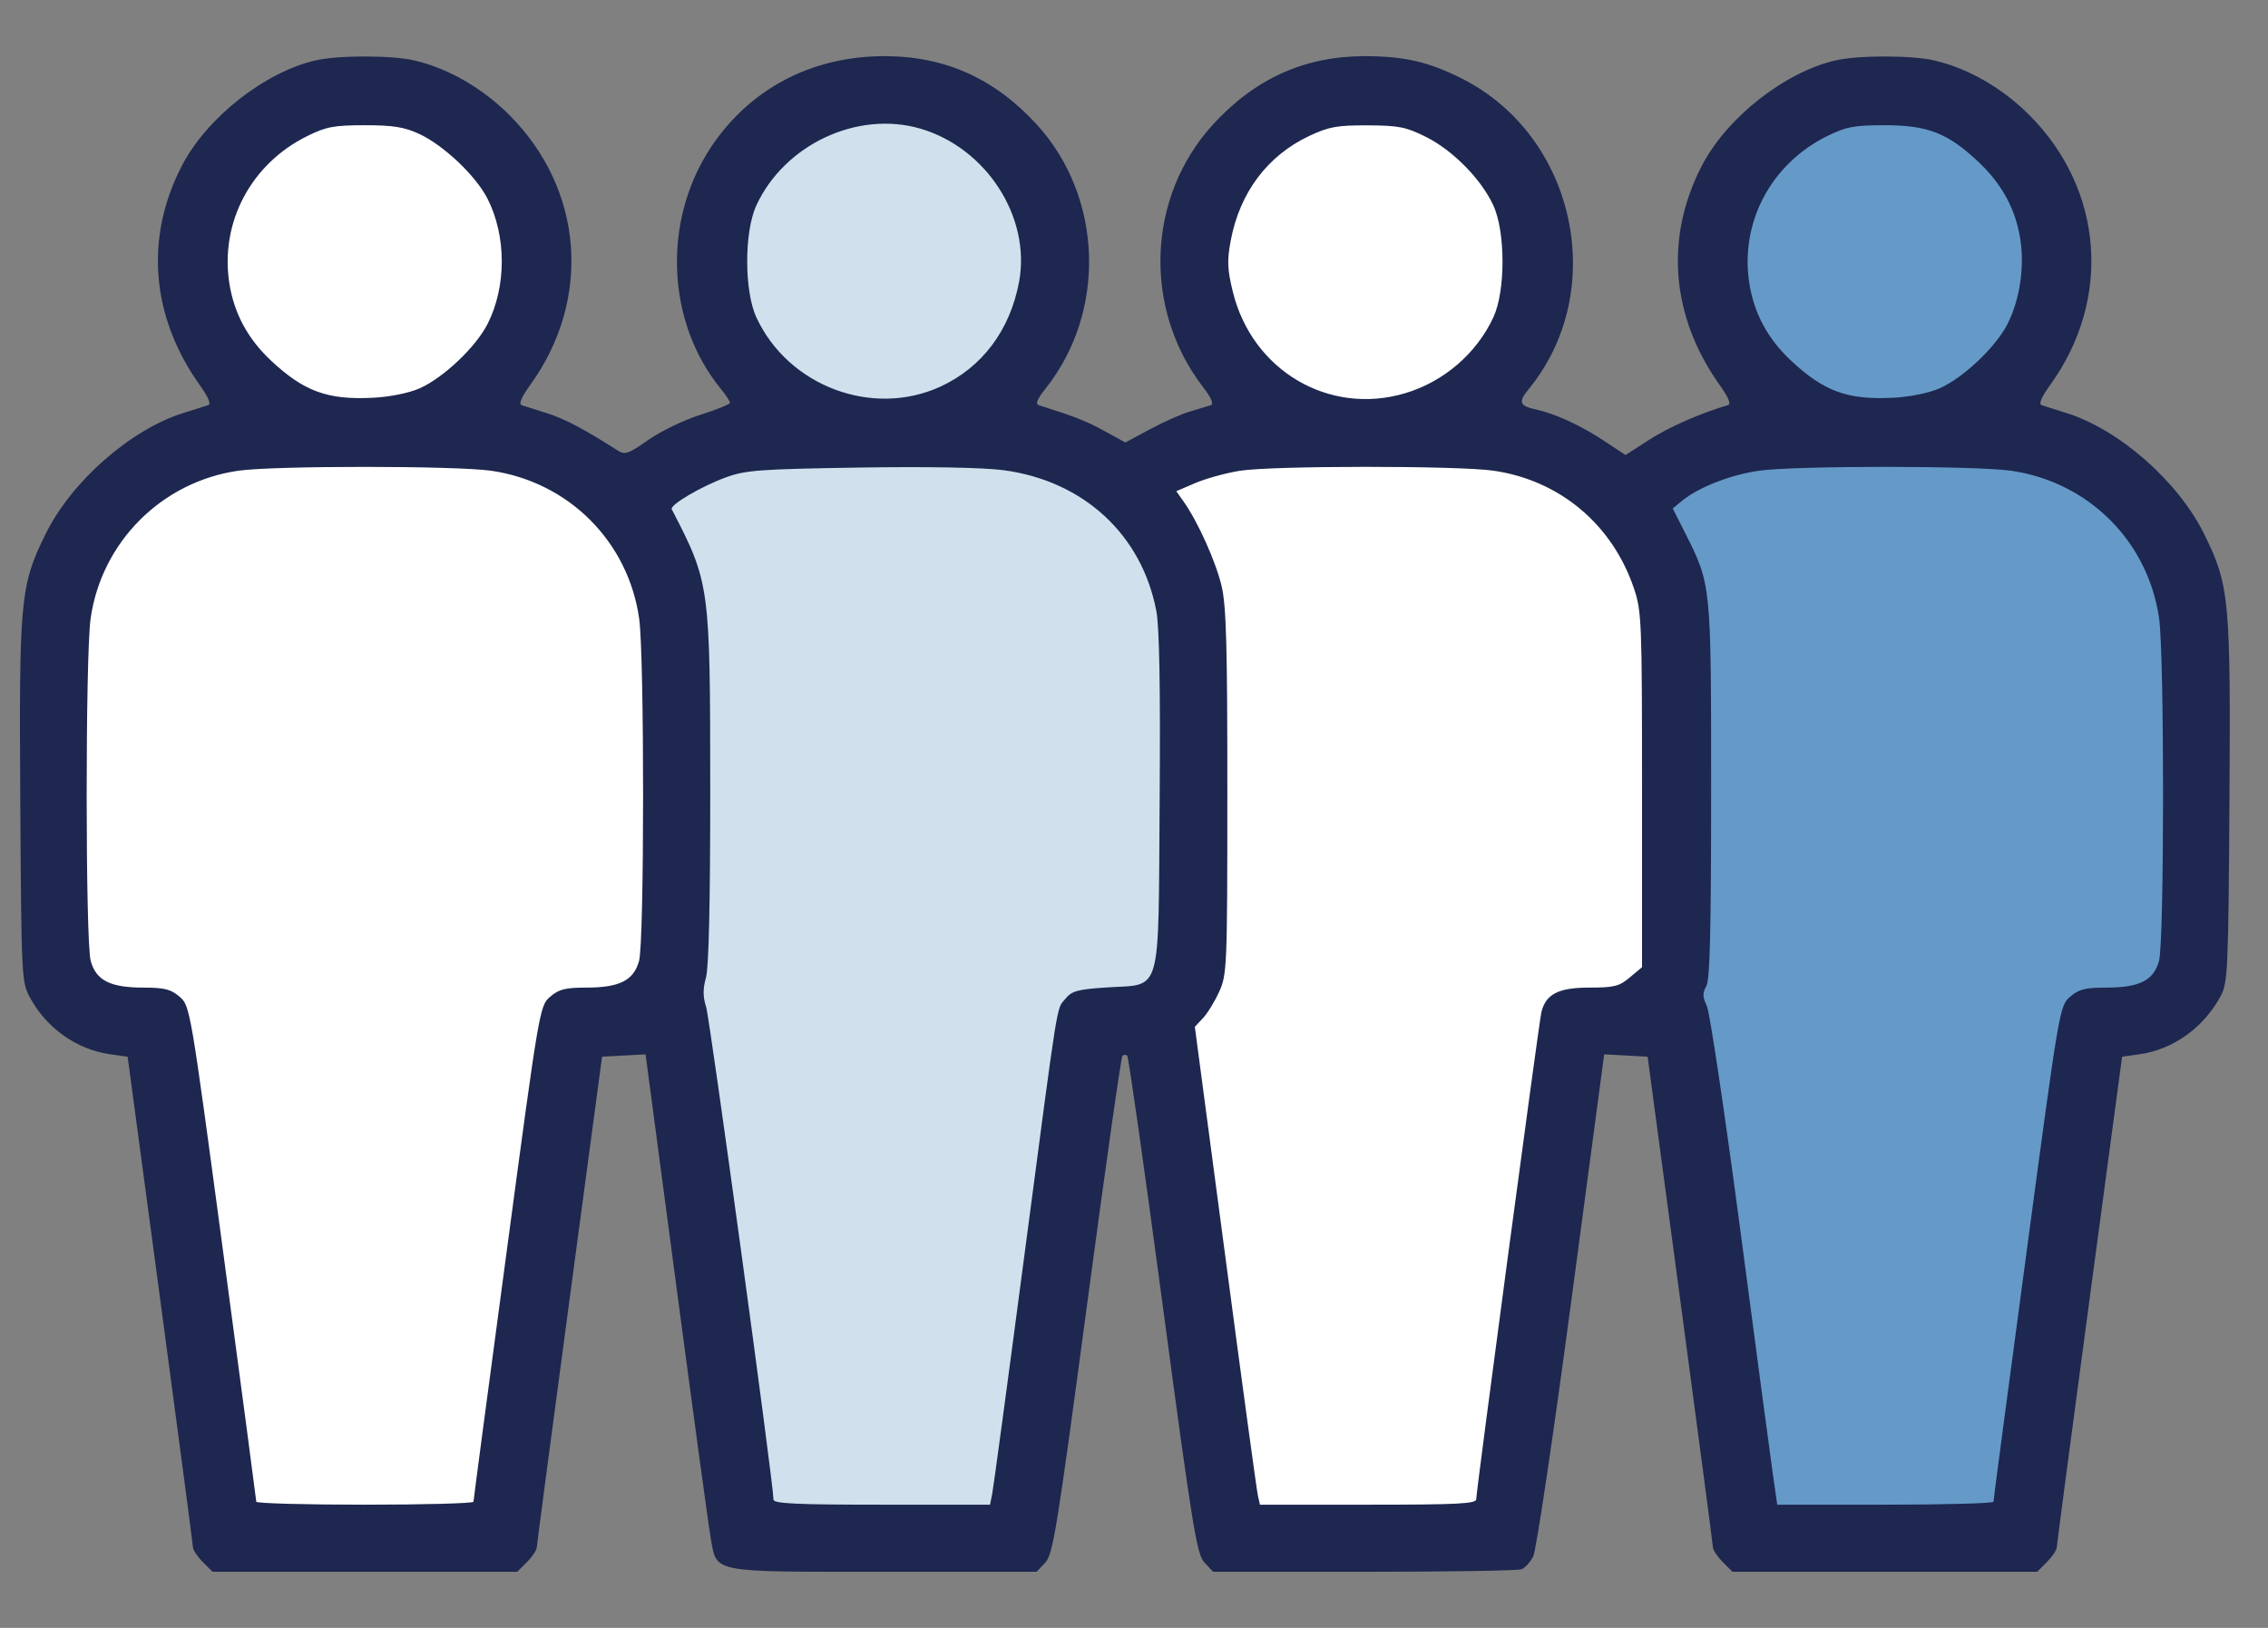 <svg width="39" height="28" viewBox="0 0 39 28" fill="none" xmlns="http://www.w3.org/2000/svg">
<rect x="0" y="0" width="39" height="28" fill="#808080" stroke="none"/>
<path d="M32.654 7.21C32.223 7.206 31.787 7.209 31.434 7.221C30.065 7.268 29.249 7.405 28.581 7.863L28.318 8.043C28.148 8.159 28.026 8.333 27.974 8.532C27.921 8.731 27.942 8.942 28.033 9.127L28.27 9.608C28.27 9.608 28.27 9.608 28.27 9.608C28.459 9.993 28.489 10.01 28.533 10.546C28.578 11.081 28.581 12.073 28.576 13.979C28.566 17.184 28.583 17.65 28.722 18.53C28.776 18.87 29.033 20.721 29.269 22.455C29.387 23.323 29.501 24.169 29.585 24.806C29.627 25.125 29.662 25.391 29.686 25.579C29.698 25.674 29.708 25.749 29.713 25.799C29.716 25.824 29.719 25.843 29.72 25.852C29.721 25.861 29.718 25.913 29.718 25.793C29.718 26.107 29.892 26.331 29.998 26.427C30.103 26.523 30.171 26.552 30.221 26.574C30.321 26.62 30.36 26.625 30.393 26.632C30.46 26.647 30.486 26.649 30.515 26.652C30.571 26.659 30.615 26.661 30.67 26.664C30.779 26.67 30.918 26.675 31.087 26.679C31.427 26.687 31.886 26.692 32.391 26.692C33.09 26.692 33.55 26.687 33.869 26.672C34.028 26.664 34.148 26.656 34.284 26.632C34.352 26.62 34.424 26.609 34.542 26.559C34.66 26.51 34.914 26.414 35.048 26.028C35.048 26.028 35.048 26.028 35.048 26.028C35.122 25.815 35.084 25.891 35.089 25.867C35.093 25.843 35.097 25.818 35.101 25.789C35.111 25.73 35.122 25.653 35.136 25.556C35.164 25.363 35.202 25.094 35.247 24.765C35.337 24.108 35.458 23.216 35.587 22.246C35.834 20.379 35.995 19.2 36.106 18.476C36.154 18.158 36.19 17.959 36.22 17.805C36.255 17.801 36.274 17.793 36.312 17.793C36.588 17.793 36.866 17.759 37.147 17.63C37.427 17.5 37.694 17.244 37.827 16.951C37.953 16.674 37.909 16.671 37.919 16.59C37.928 16.51 37.934 16.427 37.941 16.33C37.953 16.138 37.962 15.896 37.969 15.613C37.983 15.046 37.99 14.322 37.99 13.589C37.99 12.857 37.982 12.118 37.967 11.525C37.96 11.228 37.95 10.969 37.939 10.758C37.927 10.548 37.935 10.45 37.878 10.211C37.601 9.066 36.807 8.106 35.735 7.604C35.503 7.496 35.248 7.395 34.955 7.343C34.662 7.291 34.356 7.273 33.838 7.244C33.509 7.226 33.086 7.214 32.654 7.21ZM36.093 17.823C36.055 17.849 36.042 17.834 36.063 17.827C36.068 17.825 36.086 17.825 36.093 17.823Z" fill="#6599C8"/>
<path d="M32.143 1.376C32.019 1.376 31.902 1.382 31.776 1.401C31.523 1.439 31.302 1.535 31.11 1.629C30.404 1.974 29.851 2.52 29.53 3.245C28.956 4.544 29.352 6.084 30.472 6.961C30.844 7.253 31.214 7.461 31.61 7.565C32.012 7.67 32.332 7.641 32.697 7.605C33.062 7.568 33.384 7.532 33.755 7.352C34.153 7.16 34.432 6.888 34.708 6.584C34.983 6.279 35.223 5.984 35.369 5.556C35.498 5.176 35.528 4.824 35.528 4.441C35.528 3.969 35.428 3.536 35.223 3.126C34.904 2.487 34.402 1.962 33.771 1.628C33.534 1.502 33.38 1.484 33.188 1.452C32.995 1.42 32.783 1.4 32.552 1.389C32.398 1.382 32.267 1.376 32.143 1.376Z" fill="#6599C8"/>
<path d="M23.491 1.609C23.083 1.609 22.675 1.674 22.306 1.845C20.998 2.455 20.303 3.967 20.732 5.332C21.011 6.219 21.69 6.932 22.561 7.243C23.919 7.728 25.478 7.055 26.123 5.745C26.314 5.357 26.354 4.938 26.359 4.501C26.365 4.064 26.341 3.652 26.147 3.26C25.848 2.651 25.295 2.136 24.677 1.848C24.308 1.677 23.9 1.61 23.491 1.609Z" fill="white"/>
<path d="M23.808 7.278C23.196 7.273 22.571 7.287 22.038 7.317C21.505 7.347 21.117 7.369 20.751 7.471C20.585 7.518 20.454 7.548 20.292 7.61C20.129 7.672 19.818 7.81 19.677 8.186C19.535 8.562 19.655 8.821 19.721 8.978C19.786 9.136 19.856 9.263 19.942 9.432C20.085 9.713 20.261 10.213 20.262 10.217C20.25 10.158 20.27 10.294 20.279 10.465C20.287 10.637 20.294 10.877 20.298 11.178C20.308 11.781 20.309 12.628 20.303 13.702L20.284 16.759L20.163 16.954L19.924 17.338C19.828 17.493 19.788 17.676 19.812 17.857L20.325 21.702C20.465 22.76 20.598 23.744 20.698 24.478C20.748 24.845 20.79 25.149 20.82 25.37C20.851 25.59 20.854 25.642 20.883 25.791L20.921 25.988C20.956 26.168 21.053 26.33 21.195 26.446C21.338 26.562 21.516 26.625 21.7 26.623L23.523 26.604L25.347 26.585C25.535 26.583 25.717 26.513 25.859 26.388C26 26.262 26.092 26.09 26.117 25.903L26.447 23.412C26.831 20.519 27.03 19.025 27.149 18.256C27.195 17.96 27.22 17.851 27.243 17.748C27.282 17.744 27.262 17.744 27.322 17.74C27.727 17.71 28.089 17.644 28.423 17.424L28.654 17.271C28.762 17.2 28.852 17.102 28.913 16.988C28.975 16.873 29.007 16.745 29.007 16.615L29.004 14.088C29.002 12.509 28.991 11.564 28.944 10.903C28.897 10.243 28.791 9.806 28.617 9.449C28.247 8.694 27.648 8.089 26.898 7.719C26.64 7.591 26.399 7.481 26.103 7.421C25.807 7.362 25.511 7.347 24.983 7.315C24.617 7.293 24.216 7.281 23.808 7.278Z" fill="white"/>
<path d="M15.36 7.213C14.981 7.216 14.57 7.226 14.128 7.243C13.384 7.272 13.008 7.282 12.671 7.331C12.333 7.38 12.055 7.499 11.812 7.616C11.654 7.691 11.509 7.769 11.381 7.848C11.317 7.887 11.259 7.925 11.191 7.978C11.124 8.03 11.036 7.954 10.866 8.399C10.698 8.835 10.812 8.855 10.829 8.941C10.846 9.027 10.865 9.093 10.888 9.164C10.933 9.305 10.992 9.453 11.062 9.607C11.136 9.77 11.268 10.196 11.29 10.314C11.279 10.257 11.317 10.628 11.332 11.047C11.347 11.467 11.359 12.013 11.367 12.609C11.383 13.8 11.381 15.195 11.356 16.203C11.328 17.306 11.355 17.664 11.63 19.551C11.806 20.76 12.004 22.187 12.159 23.333C12.236 23.907 12.302 24.41 12.349 24.779C12.372 24.964 12.391 25.115 12.403 25.222C12.415 25.328 12.417 25.477 12.417 25.334C12.417 25.648 12.464 25.749 12.543 25.958L12.613 26.142C12.675 26.305 12.786 26.445 12.93 26.544C13.074 26.642 13.245 26.694 13.42 26.692L15.219 26.673L17.018 26.654C17.223 26.652 17.421 26.576 17.575 26.44C17.729 26.304 17.828 26.117 17.856 25.913L18.262 22.888C18.631 20.138 18.816 18.762 18.923 18.086C18.95 17.913 18.955 17.906 18.973 17.82C19.015 17.815 19.01 17.812 19.067 17.808C19.438 17.78 19.792 17.782 20.186 17.471C20.58 17.16 20.665 16.707 20.704 16.387C20.723 16.227 20.722 16.131 20.726 15.937C20.731 15.743 20.734 15.495 20.736 15.206C20.741 14.628 20.74 13.888 20.734 13.12L20.711 10.344C20.71 10.22 20.682 10.098 20.629 9.985L20.402 9.507C19.908 8.464 19.015 7.706 17.912 7.403C17.294 7.234 16.497 7.204 15.36 7.213Z" fill="#D0E1ED"/>
<path d="M15.231 1.608C14.136 1.605 13.062 2.225 12.568 3.272C12.392 3.645 12.344 4.055 12.336 4.477C12.329 4.899 12.358 5.303 12.529 5.681C12.872 6.436 13.563 7.001 14.396 7.274C14.709 7.377 15.039 7.392 15.398 7.368C16.917 7.269 18.084 5.969 18.076 4.427C18.07 3.324 17.353 2.318 16.313 1.842C15.966 1.683 15.596 1.609 15.231 1.608Z" fill="#D0E1ED"/>
<path d="M5.996 1.599C5.644 1.613 5.376 1.677 5.101 1.804C4.454 2.102 3.92 2.635 3.617 3.282C3.267 4.029 3.237 4.922 3.58 5.668C3.955 6.486 4.678 7.15 5.538 7.355C6.322 7.542 7.175 7.418 7.828 6.969C8.752 6.336 9.242 5.36 9.171 4.266C9.124 3.544 8.828 2.925 8.29 2.401C7.751 1.876 7.173 1.635 6.38 1.601C6.241 1.595 6.114 1.594 5.996 1.599Z" fill="white"/>
<path d="M6.187 7.484C5.239 7.486 4.711 7.49 4.335 7.513C3.96 7.536 3.707 7.592 3.469 7.667C2.354 8.022 1.454 8.935 1.107 10.057C0.964 10.518 0.956 10.983 0.956 13.615V16.593C0.956 16.68 0.975 16.767 1.011 16.846C1.047 16.925 1.1 16.995 1.167 17.052L1.366 17.224C1.484 17.325 1.654 17.433 1.835 17.485C2.017 17.537 2.181 17.543 2.365 17.543C2.44 17.543 2.537 17.552 2.611 17.563C2.63 17.566 2.642 17.571 2.659 17.575C2.662 17.59 2.686 17.636 2.732 17.871C2.845 18.447 3.011 19.69 3.348 22.214C3.465 23.086 3.575 23.908 3.66 24.532C3.744 25.155 3.797 25.541 3.817 25.666L3.86 25.934C3.883 26.078 3.956 26.208 4.067 26.301C4.178 26.395 4.319 26.445 4.464 26.444L6.289 26.425C6.289 26.425 6.289 26.425 6.289 26.425L8.114 26.405C8.26 26.404 8.4 26.35 8.509 26.254C8.618 26.157 8.689 26.025 8.708 25.881L9.218 22.072C9.501 19.955 9.658 18.807 9.758 18.179C9.808 17.865 9.846 17.681 9.87 17.589C9.874 17.573 9.871 17.586 9.874 17.576C9.937 17.561 10.061 17.542 10.261 17.542C10.58 17.542 10.994 17.377 11.214 17.157L11.214 17.157L11.422 16.949C11.478 16.893 11.523 16.826 11.553 16.752C11.584 16.679 11.6 16.6 11.6 16.521V13.647C11.6 12.127 11.595 11.295 11.544 10.714C11.492 10.133 11.36 9.757 11.183 9.412C10.875 8.807 10.335 8.267 9.731 7.95C9.358 7.754 8.988 7.609 8.481 7.547C7.974 7.485 7.324 7.481 6.187 7.484Z" fill="white"/>
<path d="M3.488 26.868C3.396 26.776 3.32 26.662 3.318 26.613C3.316 26.565 3.063 24.647 2.755 22.351L2.195 18.176L1.886 18.132C1.316 18.05 0.799 17.683 0.515 17.157C0.371 16.892 0.368 16.815 0.349 13.787C0.327 10.303 0.349 10.07 0.782 9.189C1.229 8.281 2.239 7.392 3.149 7.105C3.337 7.046 3.53 6.985 3.577 6.97C3.635 6.952 3.588 6.838 3.432 6.619C2.594 5.44 2.486 4.077 3.134 2.839C3.564 2.018 4.554 1.24 5.426 1.039C5.818 0.949 6.73 0.949 7.121 1.039C7.702 1.173 8.291 1.511 8.758 1.978C10.033 3.253 10.181 5.14 9.124 6.612C8.964 6.834 8.914 6.952 8.972 6.97C9.019 6.985 9.214 7.046 9.405 7.107C9.706 7.201 10.05 7.383 10.622 7.749C10.746 7.828 10.805 7.807 11.148 7.567C11.361 7.417 11.764 7.223 12.043 7.135C12.323 7.046 12.552 6.953 12.553 6.928C12.553 6.903 12.483 6.796 12.397 6.69C11.461 5.548 11.386 3.811 12.216 2.547C12.884 1.531 13.953 0.966 15.207 0.966C16.25 0.966 17.105 1.35 17.831 2.145C18.968 3.393 19.032 5.361 17.977 6.686C17.835 6.864 17.801 6.95 17.863 6.969C18.494 7.169 18.682 7.243 18.991 7.413L19.351 7.611L19.771 7.385C20.003 7.26 20.314 7.122 20.463 7.078C20.612 7.033 20.773 6.985 20.82 6.97C20.878 6.952 20.83 6.843 20.677 6.644C19.65 5.297 19.725 3.384 20.855 2.145C21.58 1.351 22.437 0.965 23.474 0.966C24.153 0.967 24.576 1.066 25.147 1.356C27.099 2.346 27.668 5.007 26.288 6.691C26.103 6.918 26.126 6.981 26.418 7.045C26.75 7.118 27.19 7.321 27.59 7.587L27.952 7.827L28.36 7.564C28.696 7.346 29.237 7.109 29.714 6.968C29.771 6.952 29.724 6.836 29.569 6.619C28.731 5.44 28.623 4.077 29.271 2.839C29.701 2.018 30.691 1.24 31.563 1.039C31.955 0.949 32.867 0.949 33.258 1.039C33.839 1.173 34.428 1.511 34.895 1.978C36.169 3.253 36.318 5.14 35.261 6.612C35.101 6.834 35.051 6.952 35.109 6.97C35.156 6.985 35.349 7.046 35.537 7.105C36.447 7.392 37.456 8.281 37.904 9.189C38.337 10.07 38.359 10.303 38.337 13.787C38.319 16.657 38.308 16.903 38.191 17.123C37.901 17.669 37.376 18.049 36.799 18.132L36.491 18.176L35.931 22.351C35.623 24.647 35.37 26.565 35.368 26.613C35.366 26.662 35.289 26.776 35.198 26.868L35.031 27.035H32.411H29.791L29.625 26.868C29.533 26.776 29.457 26.662 29.455 26.613C29.453 26.565 29.2 24.647 28.892 22.35L28.332 18.175L27.959 18.155L27.585 18.135L27.021 22.364C26.711 24.69 26.416 26.673 26.365 26.771C26.314 26.87 26.223 26.969 26.163 26.992C26.102 27.016 24.884 27.035 23.456 27.035H20.86L20.713 26.878C20.58 26.736 20.509 26.303 19.995 22.461C19.682 20.118 19.407 18.182 19.384 18.16C19.361 18.137 19.324 18.138 19.301 18.161C19.277 18.184 19.003 20.119 18.69 22.461C18.176 26.309 18.107 26.735 17.974 26.877L17.826 27.035H15.197C12.195 27.035 12.33 27.061 12.222 26.458C12.188 26.271 11.922 24.322 11.631 22.127L11.101 18.135L10.727 18.155L10.353 18.175L9.794 22.35C9.486 24.647 9.233 26.565 9.231 26.613C9.229 26.662 9.153 26.776 9.061 26.868L8.894 27.035H6.274H3.655L3.488 26.868ZM8.142 25.83C8.142 25.802 8.398 23.871 8.711 21.539C9.274 17.334 9.28 17.299 9.461 17.144C9.61 17.015 9.721 16.987 10.083 16.987C10.653 16.987 10.896 16.864 10.989 16.529C11.081 16.2 11.082 11.284 10.991 10.64C10.803 9.313 9.778 8.289 8.447 8.097C7.835 8.009 4.722 8.008 4.102 8.096C2.784 8.283 1.745 9.321 1.558 10.64C1.467 11.284 1.468 16.2 1.56 16.529C1.653 16.864 1.896 16.987 2.466 16.987C2.828 16.987 2.939 17.015 3.088 17.144C3.269 17.299 3.275 17.334 3.838 21.539C4.151 23.871 4.406 25.802 4.407 25.83C4.407 25.858 5.248 25.881 6.274 25.881C7.301 25.881 8.142 25.858 8.142 25.83ZM17.062 25.694C17.082 25.591 17.329 23.766 17.609 21.638C18.215 17.046 18.162 17.375 18.32 17.18C18.429 17.045 18.529 17.017 19.033 16.984C19.991 16.92 19.916 17.187 19.941 13.778C19.955 11.815 19.937 10.783 19.883 10.504C19.632 9.192 18.627 8.268 17.253 8.087C16.906 8.041 15.959 8.024 14.775 8.042C13.057 8.069 12.82 8.087 12.479 8.212C12.055 8.367 11.514 8.687 11.551 8.759C12.207 10.026 12.212 10.065 12.213 13.593C12.214 15.523 12.188 16.639 12.14 16.813C12.085 17.009 12.086 17.145 12.143 17.322C12.207 17.524 13.301 25.526 13.301 25.794C13.301 25.862 13.696 25.881 15.162 25.881H17.024L17.062 25.694ZM25.385 25.786C25.385 25.647 26.462 17.592 26.505 17.413C26.579 17.1 26.797 16.987 27.327 16.987C27.757 16.987 27.845 16.965 28.027 16.811L28.236 16.636V13.585C28.236 10.695 28.229 10.512 28.098 10.123C27.726 9.02 26.822 8.261 25.683 8.096C25.063 8.007 21.871 8.008 21.316 8.098C21.076 8.137 20.733 8.232 20.553 8.309L20.227 8.449L20.354 8.628C20.6 8.977 20.907 9.66 21.006 10.079C21.087 10.421 21.106 11.109 21.105 13.627C21.105 16.624 21.099 16.762 20.966 17.055C20.89 17.223 20.765 17.428 20.687 17.511L20.546 17.661L21.071 21.618C21.359 23.794 21.611 25.644 21.631 25.728L21.666 25.881H23.525C25.072 25.881 25.385 25.865 25.385 25.786ZM34.279 25.83C34.279 25.802 34.535 23.871 34.848 21.539C35.411 17.334 35.417 17.299 35.598 17.144C35.747 17.015 35.858 16.987 36.22 16.987C36.79 16.987 37.033 16.864 37.126 16.529C37.218 16.2 37.219 11.284 37.128 10.64C36.94 9.313 35.915 8.289 34.584 8.097C33.968 8.008 30.854 8.008 30.241 8.097C29.753 8.168 29.205 8.383 28.924 8.614L28.764 8.746L28.97 9.153C29.427 10.06 29.424 10.032 29.424 13.593C29.424 16.017 29.404 16.854 29.341 16.963C29.274 17.079 29.276 17.147 29.35 17.302C29.401 17.409 29.662 19.161 29.931 21.196C30.199 23.231 30.451 25.118 30.49 25.388L30.561 25.881H32.42C33.442 25.881 34.279 25.858 34.279 25.83ZM7.217 6.679C7.624 6.499 8.183 5.969 8.384 5.572C8.71 4.929 8.71 4.063 8.384 3.419C8.183 3.023 7.628 2.497 7.206 2.302C6.952 2.185 6.758 2.154 6.274 2.154C5.747 2.154 5.612 2.179 5.29 2.337C4.316 2.815 3.78 3.827 3.944 4.875C4.026 5.392 4.262 5.83 4.662 6.204C5.228 6.734 5.638 6.883 6.422 6.841C6.71 6.826 7.034 6.76 7.217 6.679ZM16.169 6.651C16.887 6.322 17.369 5.68 17.524 4.847C17.73 3.736 16.961 2.543 15.825 2.212C14.744 1.898 13.49 2.486 13.006 3.533C12.796 3.988 12.796 5.003 13.006 5.458C13.553 6.641 14.999 7.186 16.169 6.651ZM24.161 6.764C24.827 6.566 25.392 6.08 25.681 5.455C25.89 5.002 25.889 3.986 25.678 3.531C25.471 3.081 24.983 2.586 24.521 2.355C24.178 2.183 24.053 2.159 23.518 2.156C22.994 2.154 22.852 2.18 22.52 2.335C21.795 2.675 21.317 3.312 21.162 4.145C21.099 4.483 21.105 4.633 21.199 5.017C21.531 6.374 22.852 7.153 24.161 6.764ZM33.354 6.679C33.761 6.499 34.32 5.969 34.521 5.572C34.731 5.158 34.816 4.594 34.741 4.116C34.66 3.595 34.423 3.161 34.011 2.775C33.489 2.287 33.148 2.154 32.411 2.154C31.884 2.154 31.749 2.179 31.427 2.337C30.453 2.815 29.917 3.827 30.081 4.875C30.163 5.392 30.399 5.83 30.799 6.204C31.366 6.734 31.775 6.883 32.559 6.841C32.847 6.826 33.171 6.76 33.354 6.679Z" fill="#1D274F"/>
</svg>
